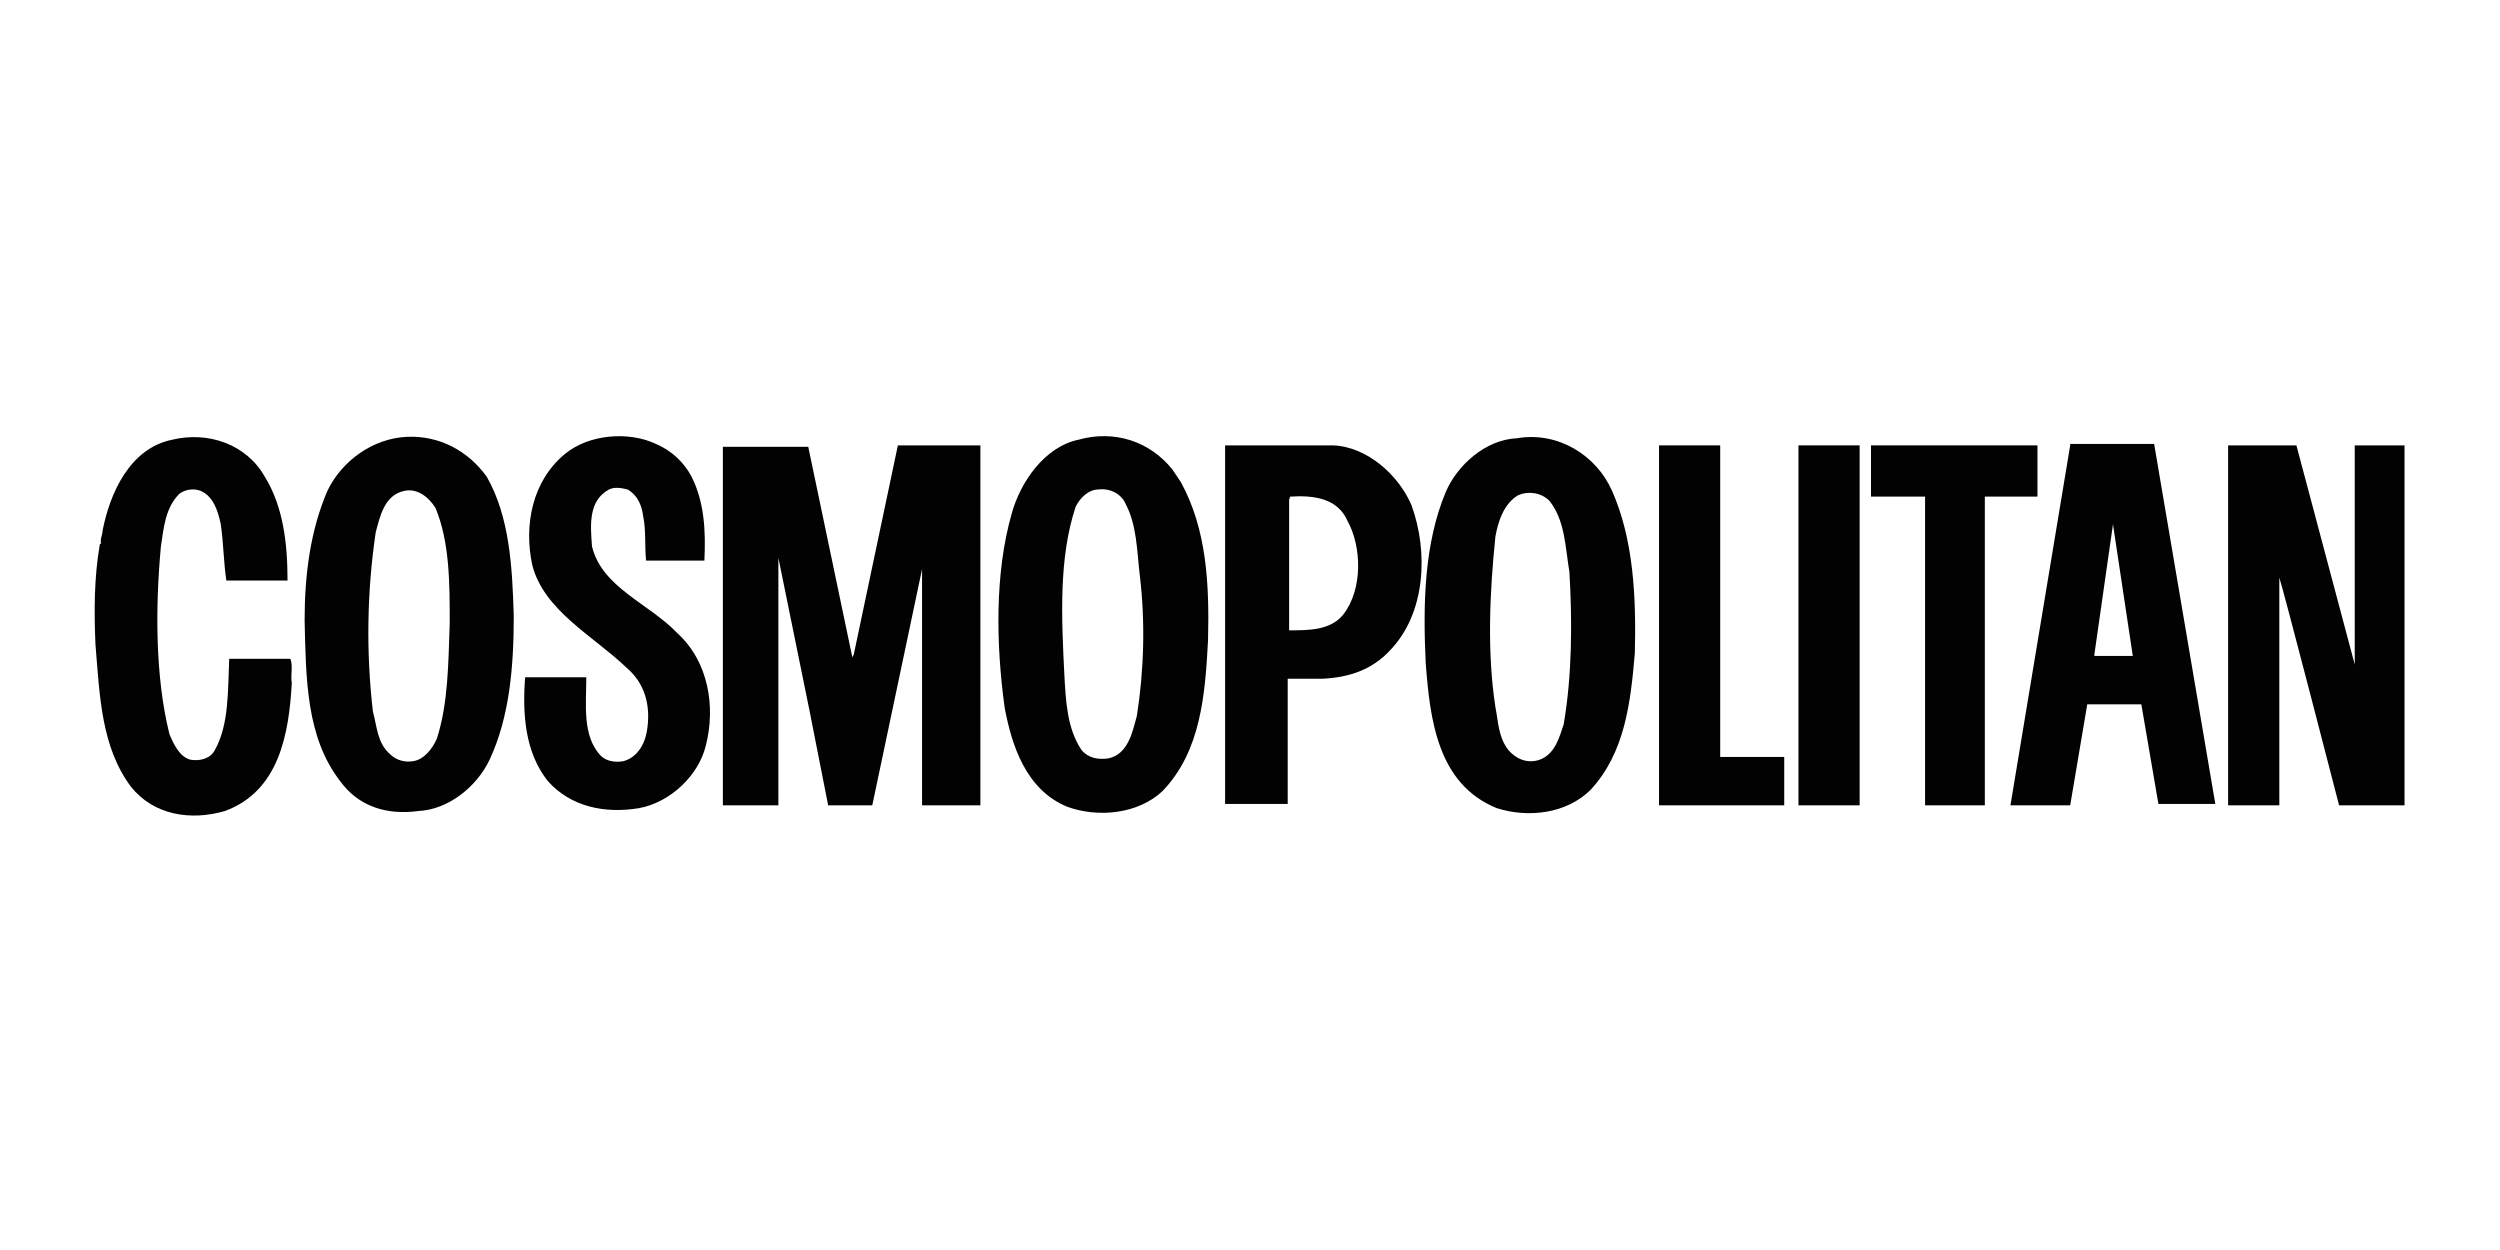 <svg width="160" height="80" viewBox="0 0 160 80" fill="none" xmlns="http://www.w3.org/2000/svg">
<path d="M72.761 45.804C72.488 46.806 72.215 48.263 70.94 48.536C70.303 48.627 69.665 48.536 69.21 47.989C68.3 46.624 68.209 44.894 68.118 43.164C67.935 39.521 67.753 35.697 68.846 32.419C69.119 31.873 69.665 31.326 70.303 31.326C71.031 31.235 71.76 31.6 72.033 32.237C72.761 33.603 72.761 35.242 72.943 36.79C73.308 39.795 73.217 42.89 72.761 45.804ZM75.038 30.052C73.581 28.231 71.304 27.502 69.028 28.14C66.843 28.595 65.295 30.871 64.748 32.874C63.656 36.699 63.747 41.251 64.293 45.258C64.748 47.716 65.659 50.539 68.3 51.632C70.303 52.36 72.852 52.087 74.4 50.63C76.859 48.081 77.132 44.438 77.314 40.978C77.405 37.336 77.223 33.876 75.584 30.871L75.038 30.052ZM27.963 47.261C27.69 47.898 27.143 48.627 26.415 48.718C25.868 48.809 25.322 48.627 24.958 48.263C24.138 47.534 24.138 46.533 23.865 45.531C23.424 41.715 23.485 37.858 24.047 34.058C24.321 33.057 24.594 31.691 25.868 31.418C26.688 31.235 27.416 31.782 27.872 32.51C28.782 34.696 28.782 37.336 28.782 39.886C28.691 42.435 28.691 44.985 27.963 47.261ZM26.051 27.957C23.865 28.049 21.862 29.506 20.952 31.418C19.859 33.967 19.495 36.79 19.495 39.703C19.586 43.437 19.586 47.17 21.771 49.993C22.955 51.632 24.776 52.178 26.779 51.905C28.691 51.814 30.512 50.357 31.332 48.627C32.606 45.895 32.88 42.708 32.88 39.43C32.789 36.243 32.606 33.057 31.15 30.507C29.966 28.868 28.145 27.866 26.051 27.957ZM43.351 40.523C41.53 38.611 38.525 37.609 37.888 34.969C37.797 33.694 37.614 32.055 38.98 31.326C39.344 31.145 39.8 31.235 40.164 31.326C40.801 31.691 41.075 32.328 41.166 33.057C41.348 33.876 41.257 34.969 41.348 35.879H45.081C45.172 33.967 45.081 32.146 44.261 30.507C43.765 29.569 42.962 28.829 41.985 28.413C40.255 27.593 37.706 27.776 36.158 29.05C34.063 30.78 33.517 33.603 34.063 36.152C34.792 39.066 37.979 40.705 40.073 42.708C41.257 43.71 41.621 45.076 41.439 46.533C41.348 47.443 40.892 48.445 39.891 48.718C39.344 48.809 38.798 48.718 38.434 48.354C37.25 47.079 37.523 45.076 37.523 43.346H33.608C33.426 45.713 33.608 48.172 35.065 49.993C36.522 51.632 38.707 52.087 40.892 51.723C42.895 51.358 44.717 49.628 45.172 47.716C45.809 45.258 45.354 42.344 43.351 40.523ZM100.077 46.35C99.804 47.17 99.531 48.263 98.529 48.627C97.71 48.9 96.981 48.536 96.526 47.989C95.889 47.17 95.889 46.168 95.707 45.258C95.16 41.707 95.343 37.882 95.707 34.331C95.889 33.33 96.253 32.237 97.164 31.691C97.801 31.418 98.62 31.509 99.167 32.055C100.168 33.33 100.168 34.969 100.442 36.608C100.624 39.703 100.624 43.164 100.077 46.35ZM97.073 28.049C95.069 28.14 93.248 29.779 92.52 31.509C91.154 34.787 91.063 38.611 91.245 42.435C91.518 45.986 91.974 50.175 95.798 51.723C97.801 52.36 100.259 52.087 101.807 50.539C103.993 48.172 104.357 44.985 104.63 41.798C104.721 38.156 104.539 34.513 103.173 31.418C102.172 29.141 99.713 27.593 97.073 28.049Z" fill="black" fill-opacity="0.99"/>
<path d="M18.584 42.162H14.669C14.578 44.165 14.669 46.35 13.758 47.989C13.485 48.536 12.848 48.718 12.21 48.627C11.482 48.445 11.118 47.625 10.845 46.988C9.934 43.346 9.934 38.884 10.298 34.969C10.48 33.785 10.571 32.51 11.482 31.6C11.846 31.326 12.393 31.235 12.848 31.418C13.667 31.782 13.94 32.692 14.123 33.512C14.305 34.696 14.305 35.97 14.487 37.154H18.402C18.402 34.787 18.129 32.419 16.945 30.507C15.761 28.413 13.303 27.593 11.027 28.14C8.295 28.686 7.02 31.6 6.565 33.967C6.565 34.24 6.383 34.513 6.474 34.787C6.474 34.787 6.383 34.787 6.383 34.878C6.019 36.972 6.019 39.157 6.11 41.251C6.383 44.529 6.474 47.807 8.386 50.357C9.843 52.178 12.21 52.542 14.396 51.905C17.856 50.63 18.493 46.988 18.675 43.71C18.584 43.164 18.766 42.617 18.584 42.162ZM54.641 41.889L54.55 42.071L51.728 28.595H46.264V51.541H49.816V35.697L51.819 45.531L53.002 51.541H55.825L59.012 36.426V51.541H62.745V28.504H57.464L54.641 41.889ZM85.964 39.339C85.144 40.341 83.779 40.341 82.504 40.341V31.964C82.595 31.873 82.504 31.782 82.595 31.782C84.052 31.691 85.6 31.873 86.237 33.33C87.148 34.969 87.239 37.7 85.964 39.339ZM85.326 28.504H78.406V51.45H82.413V43.437H84.689C86.328 43.346 87.785 42.89 88.969 41.616C91.245 39.248 91.427 35.333 90.335 32.328C89.515 30.416 87.512 28.595 85.326 28.504Z" fill="black" fill-opacity="0.99"/>
<path d="M114.191 51.541V48.445H110.093V28.504H106.178V51.541H114.191ZM115.101 28.504H119.017V51.541H115.101V28.504ZM119.745 28.504V31.782H123.205V51.541H127.029V31.782H130.398V28.504H119.745Z" fill="black" fill-opacity="0.99"/>
<path d="M134.04 41.889L135.224 33.603V33.512L136.499 41.98H134.04V41.889ZM132.492 28.504L128.668 51.541H132.492L133.585 45.076H137.045L138.138 51.45H141.78L137.865 28.413H132.492V28.504ZM150.703 28.504V42.526L146.97 28.504H142.599V51.541H145.877V36.972C146.06 37.427 149.702 51.541 149.702 51.541H153.89V28.504H150.703Z" fill="black" fill-opacity="0.99"/>
</svg>
